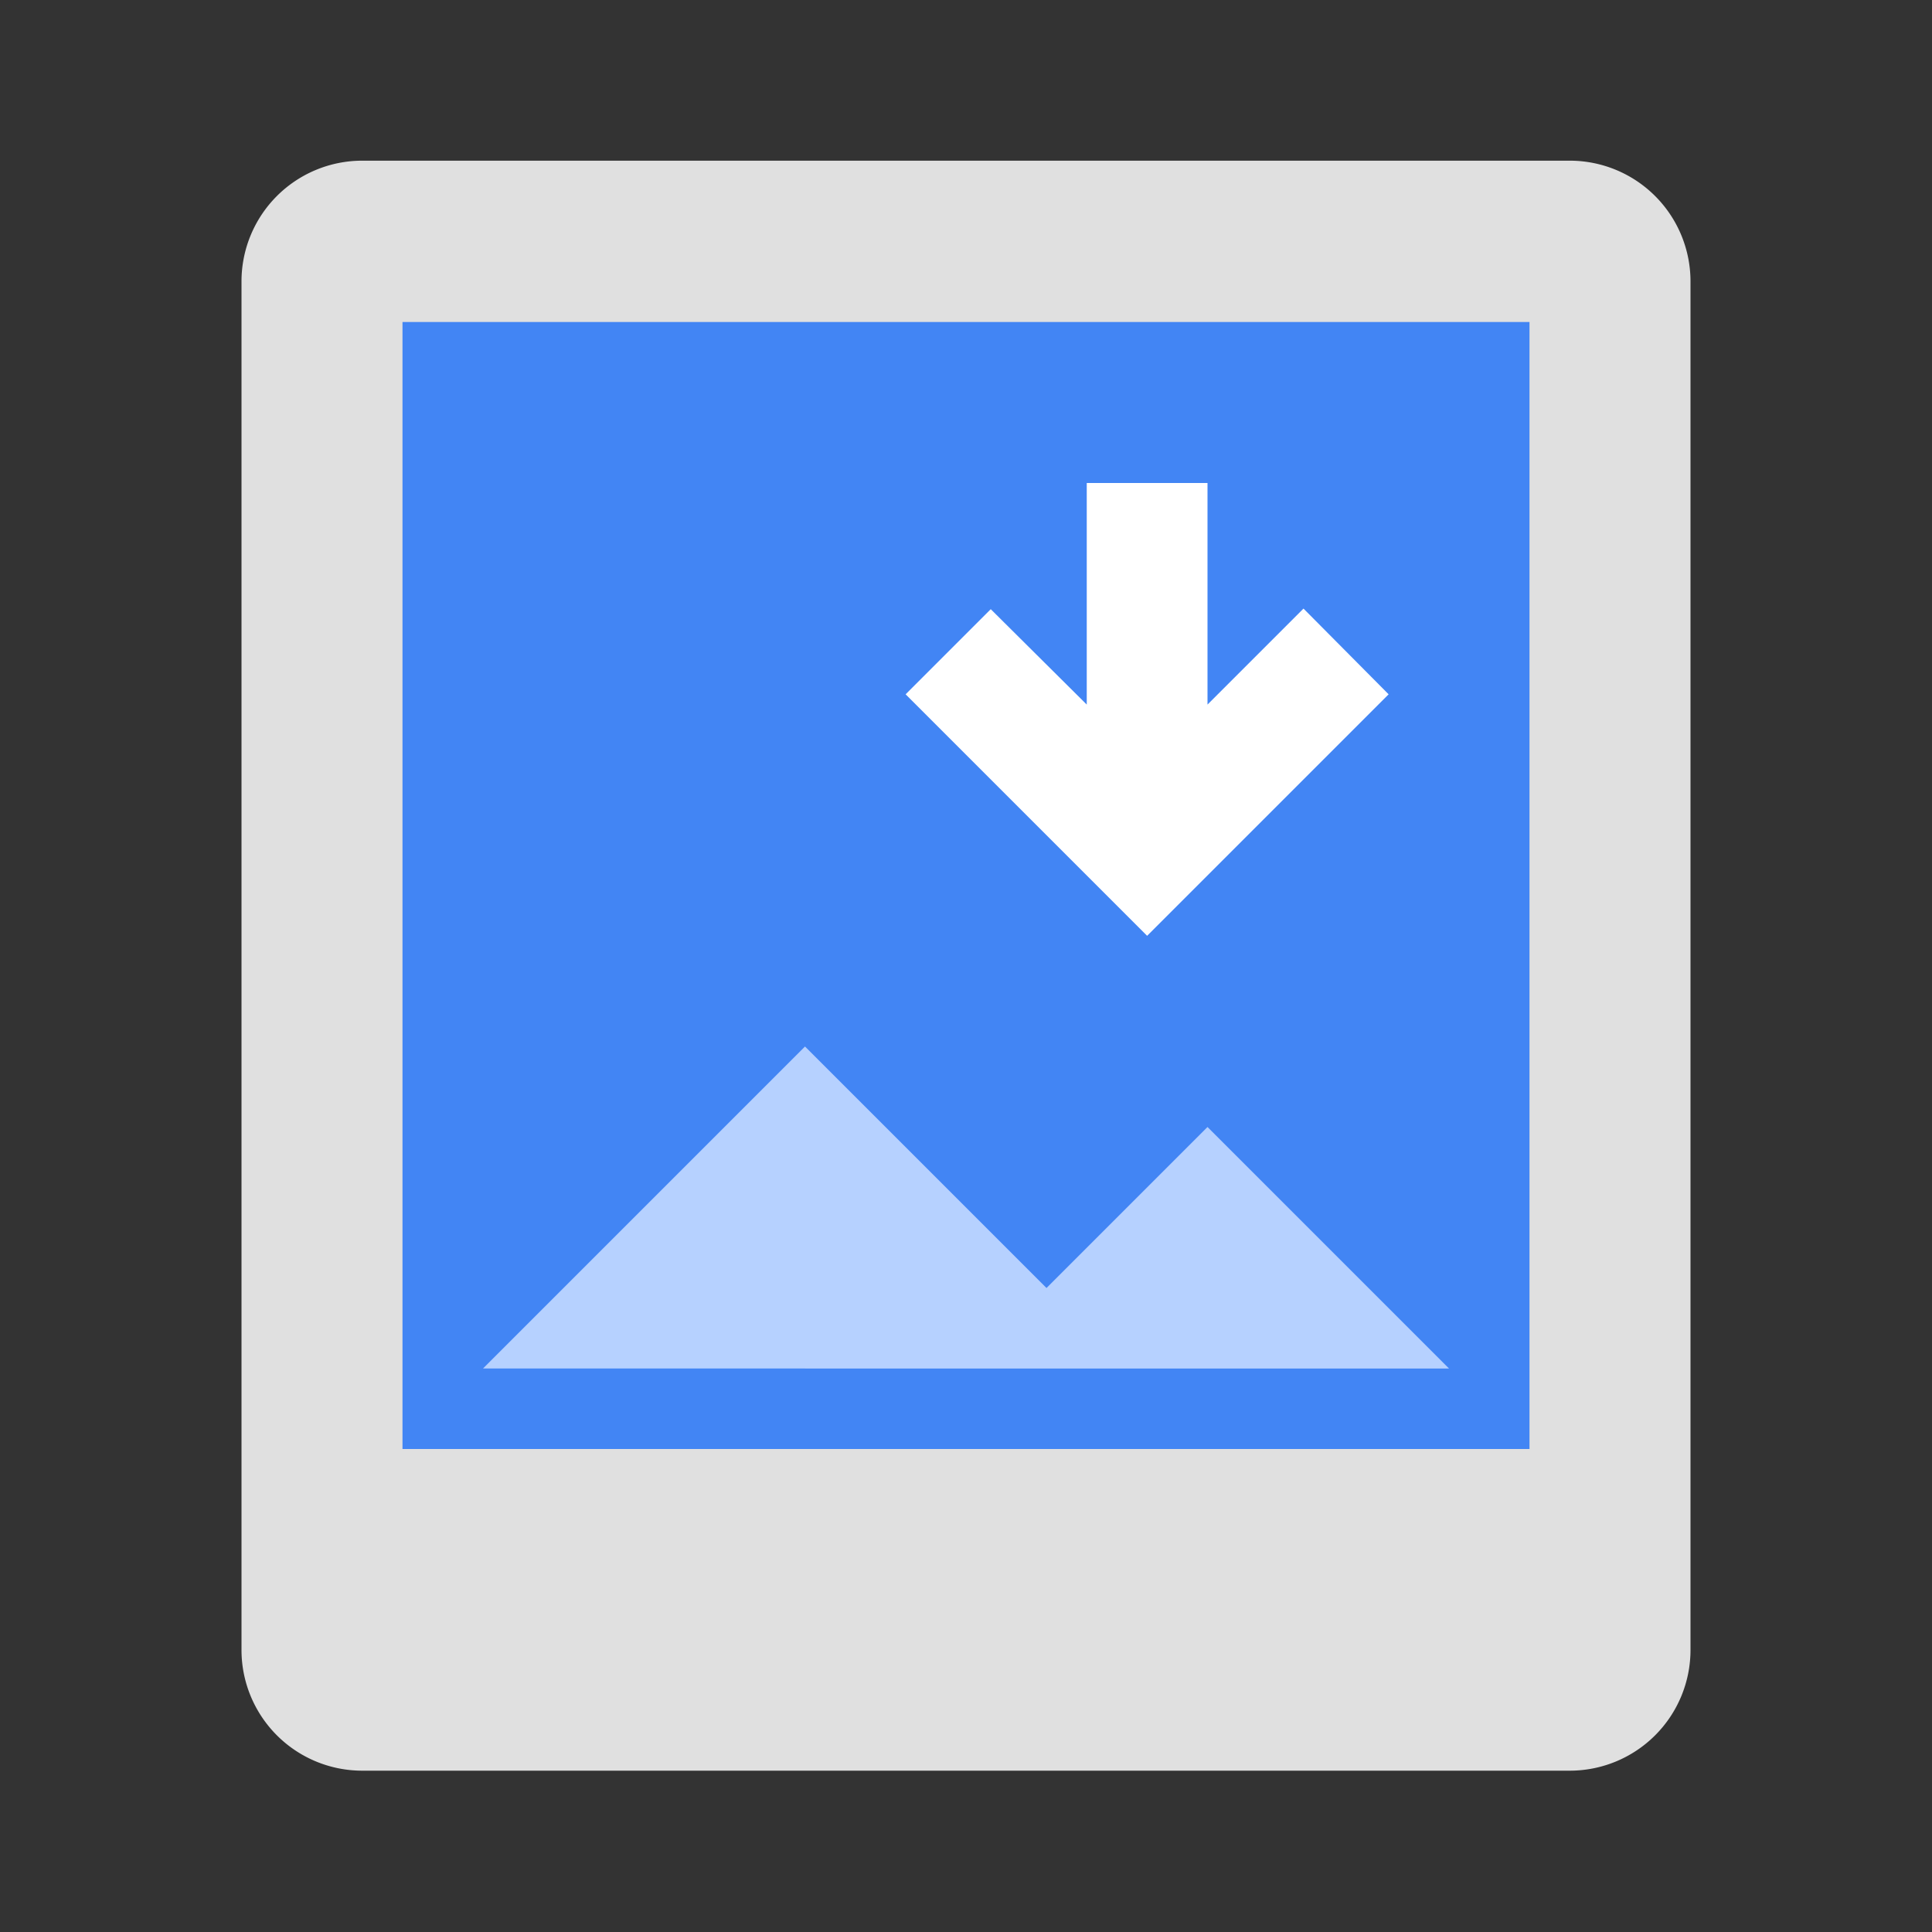 <svg viewBox="0 0 48 48" xmlns="http://www.w3.org/2000/svg"><rect x="0" y="0" width="48" height="48" fill="#333333" stroke="none"/><g fill="none" fill-rule="evenodd"><g fill-rule="nonzero"><path d="M39 43.992H9a3 3 0 01-3-3v-34a3 3 0 013-3h30a3 3 0 013 3v34a3 3 0 01-3 3z" fill="#E0E0E0"/><path fill="#4285F4" d="M10 8h28v28H10z"/></g><path fill="#B6D1FF" d="M26 32l4-4 6 6H12l8-8z"/><path fill="#FFF" d="M34.5 17.25l-6 6-6-6 2.115-2.115L27 17.505V12h3v5.505l2.385-2.385z"/></g></svg>